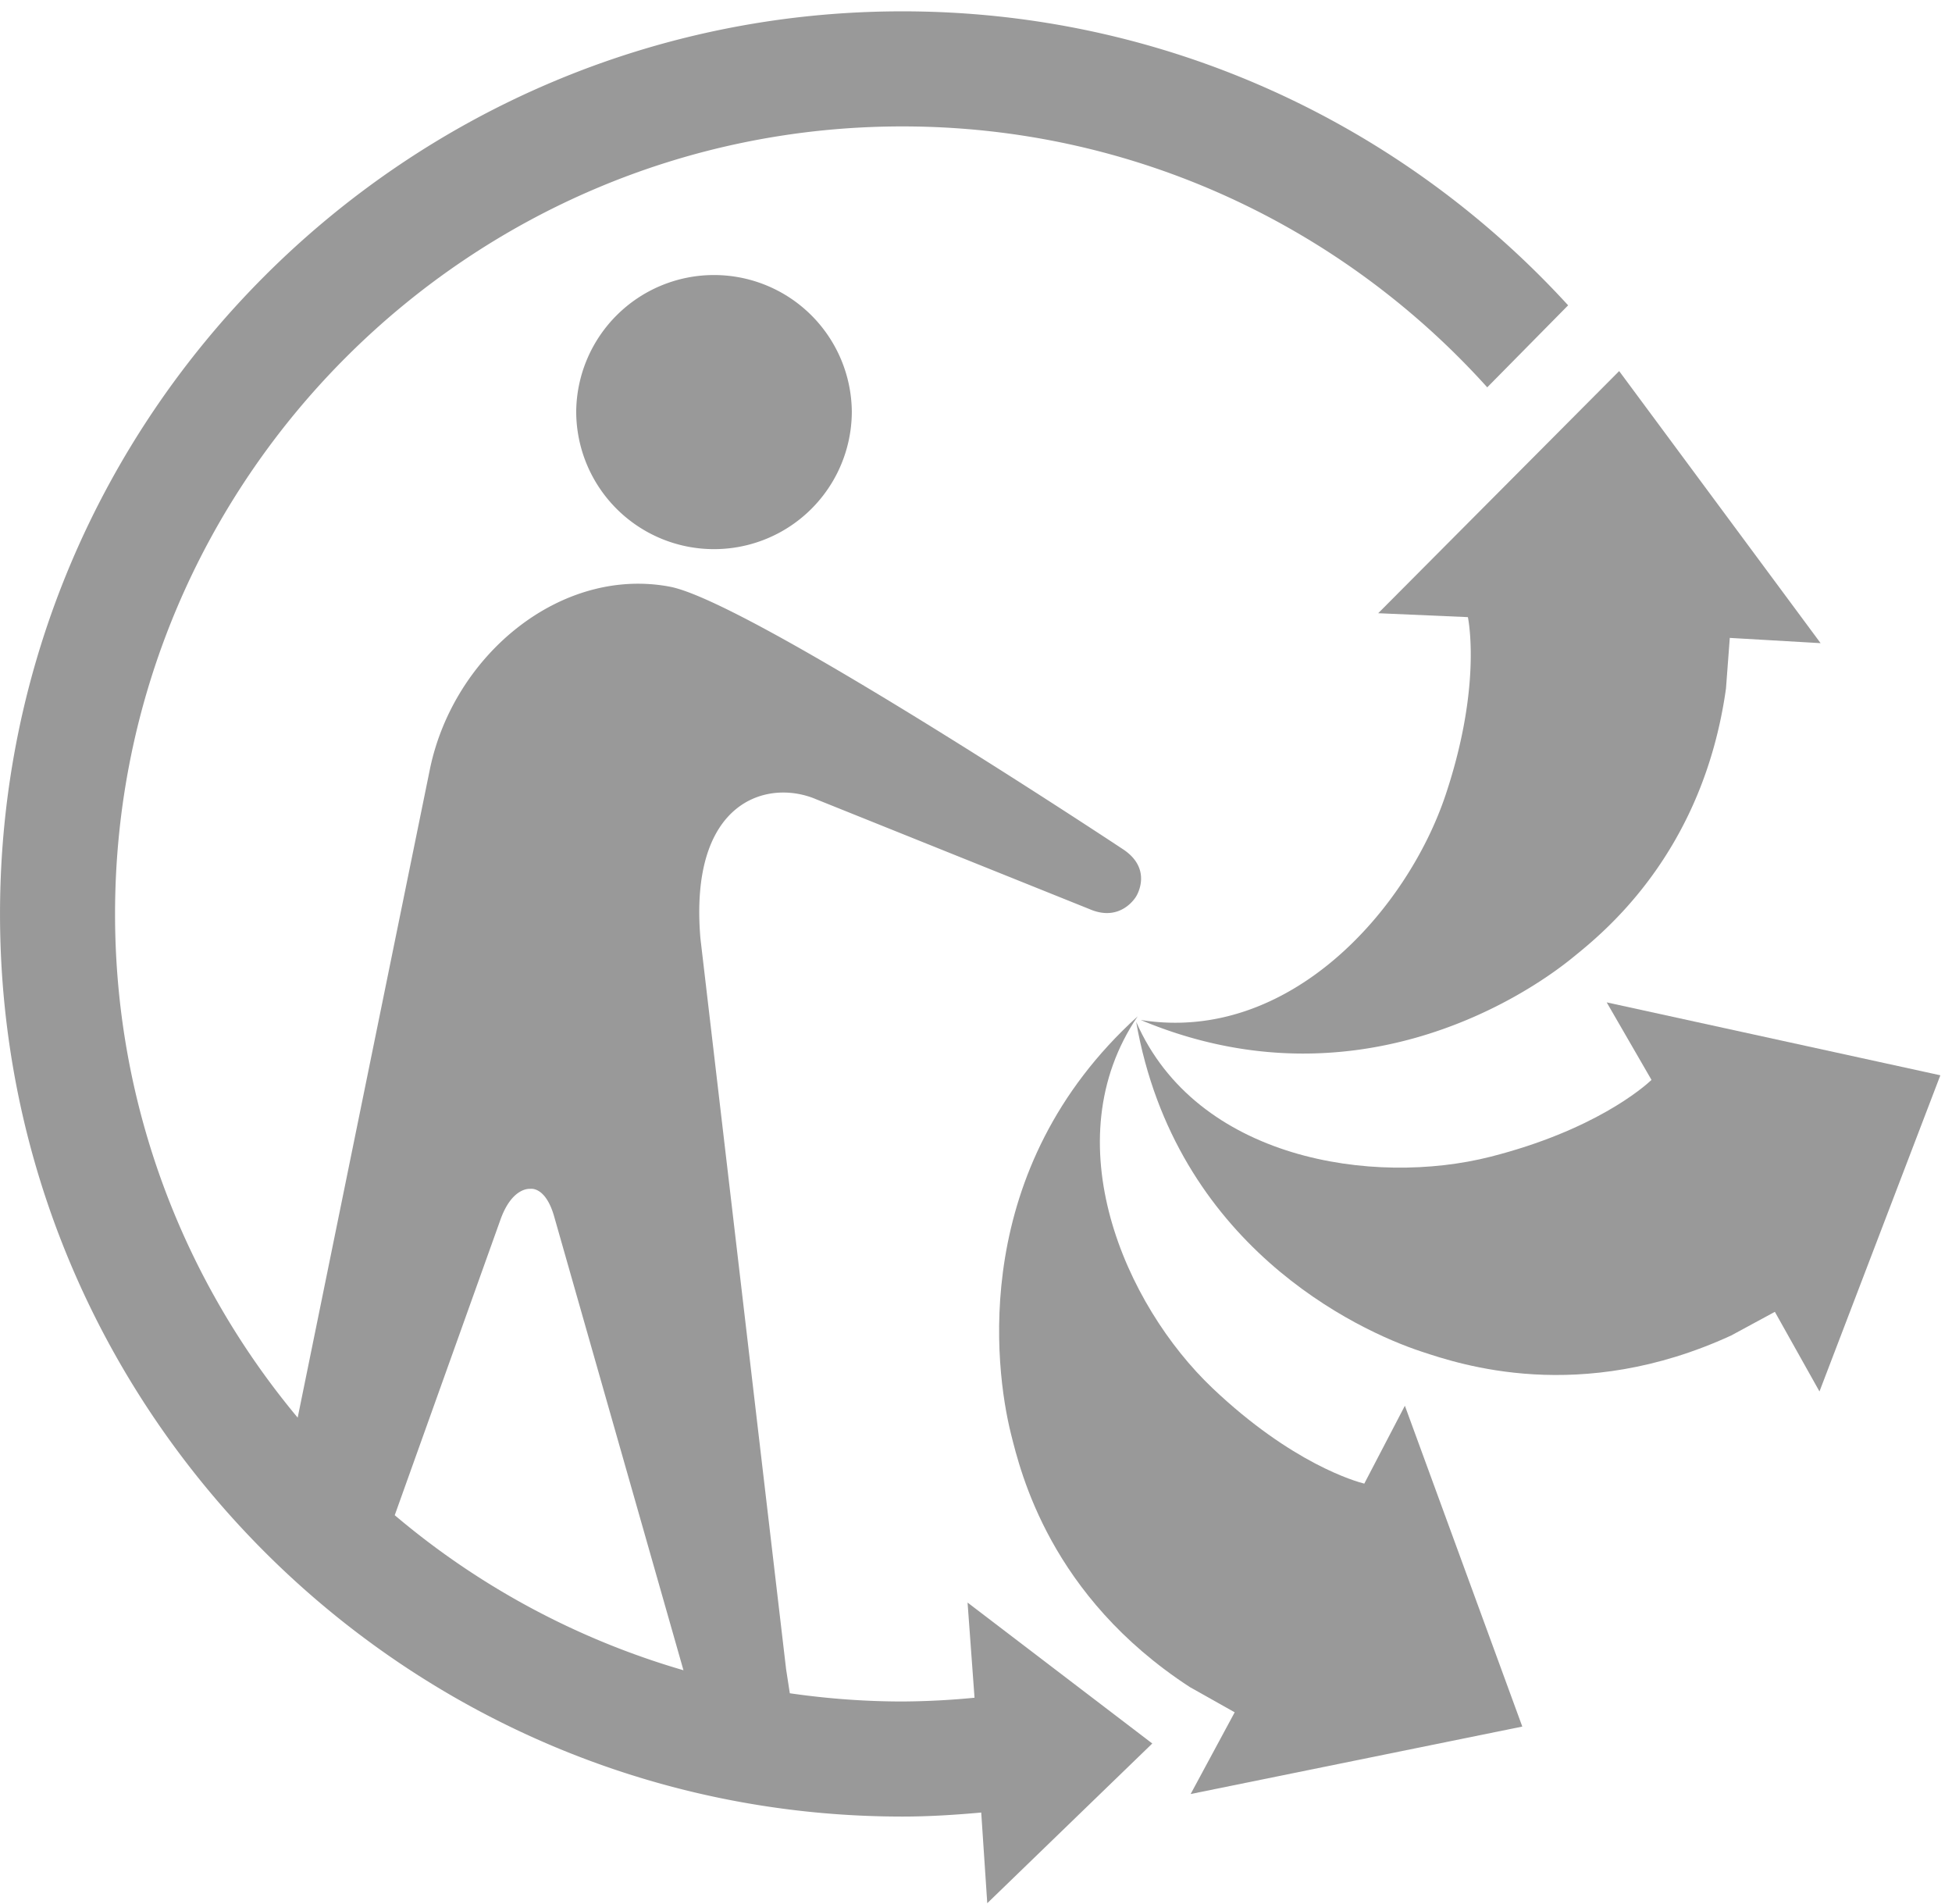 <svg xmlns="http://www.w3.org/2000/svg" viewBox="0 0 118 115" class="symbol-triman" width="40" height="39" fill="#999"><path d="M30.265 73.655c.71-1.95 1.775-1.827 1.775-1.827s.956-.206 1.486 1.762l7.79 27.331a47.525 47.525 0 0 1-17.454-9.37l6.403-17.896zM54.551.66C24.472.66.001 25.132.001 55.213c0 30.078 24.471 54.551 54.55 54.551 1.61 0 3.193-.102 4.765-.243l.365 5.48 9.976-9.653L58.49 96.83l.421 5.752a47.215 47.215 0 0 1-4.36.227c-2.31 0-4.58-.176-6.806-.497l-.224-1.45-5.179-44.165c-.71-8.336 4.051-9.666 6.991-8.418l16.54 6.645c1.901.818 2.807-.77 2.807-.77s1.071-1.658-.84-2.883c0 0-22.55-14.939-27.356-15.84-6.555-1.228-13.042 4.083-14.49 11.003l-7.999 39.22c-6.888-8.259-11.04-18.873-11.04-30.44 0-26.247 21.351-47.599 47.596-47.599 14.018 0 26.637 6.094 35.354 15.77l4.89-4.957C84.815 7.518 70.47.66 54.551.66z"></path><path d="M68.772 61.401c-5.114 7.536-.769 17.44 4.517 22.463 4.812 4.57 8.676 5.651 9.183 5.778l2.454-4.707 7.098 19.39-20.049 4.077 2.663-4.939-2.71-1.524c-8.443-5.492-10.229-12.969-10.813-15.3-1.003-4.016-2.502-16.03 7.657-25.238"></path><path d="M68.68 61.725c3.646 8.345 14.34 9.956 21.408 8.164 6.264-1.59 9.243-4.174 9.745-4.643l-.025-.05-2.682-4.64 20.17 4.407-7.307 19.109-2.697-4.813-2.639 1.429c-9.153 4.209-16.43 1.729-18.712.978-3.933-1.295-14.895-6.438-17.26-19.941"></path><path d="M104.338 41.581c-1.397 9.975-7.41 14.765-9.277 16.277-3.215 2.612-13.46 9.06-26.105 3.762 8.997 1.44 16.124-6.69 18.434-13.609 2.07-6.2 1.462-10.127 1.347-10.734l-.068-.007-5.356-.233L97.88 22.402l12.177 16.444-5.49-.318-.23 3.053zm-61.175-8.417a8.328 8.328 0 0 1-8.331-8.327 8.331 8.331 0 0 1 16.661 0 8.327 8.327 0 0 1-8.33 8.327"></path></svg>
